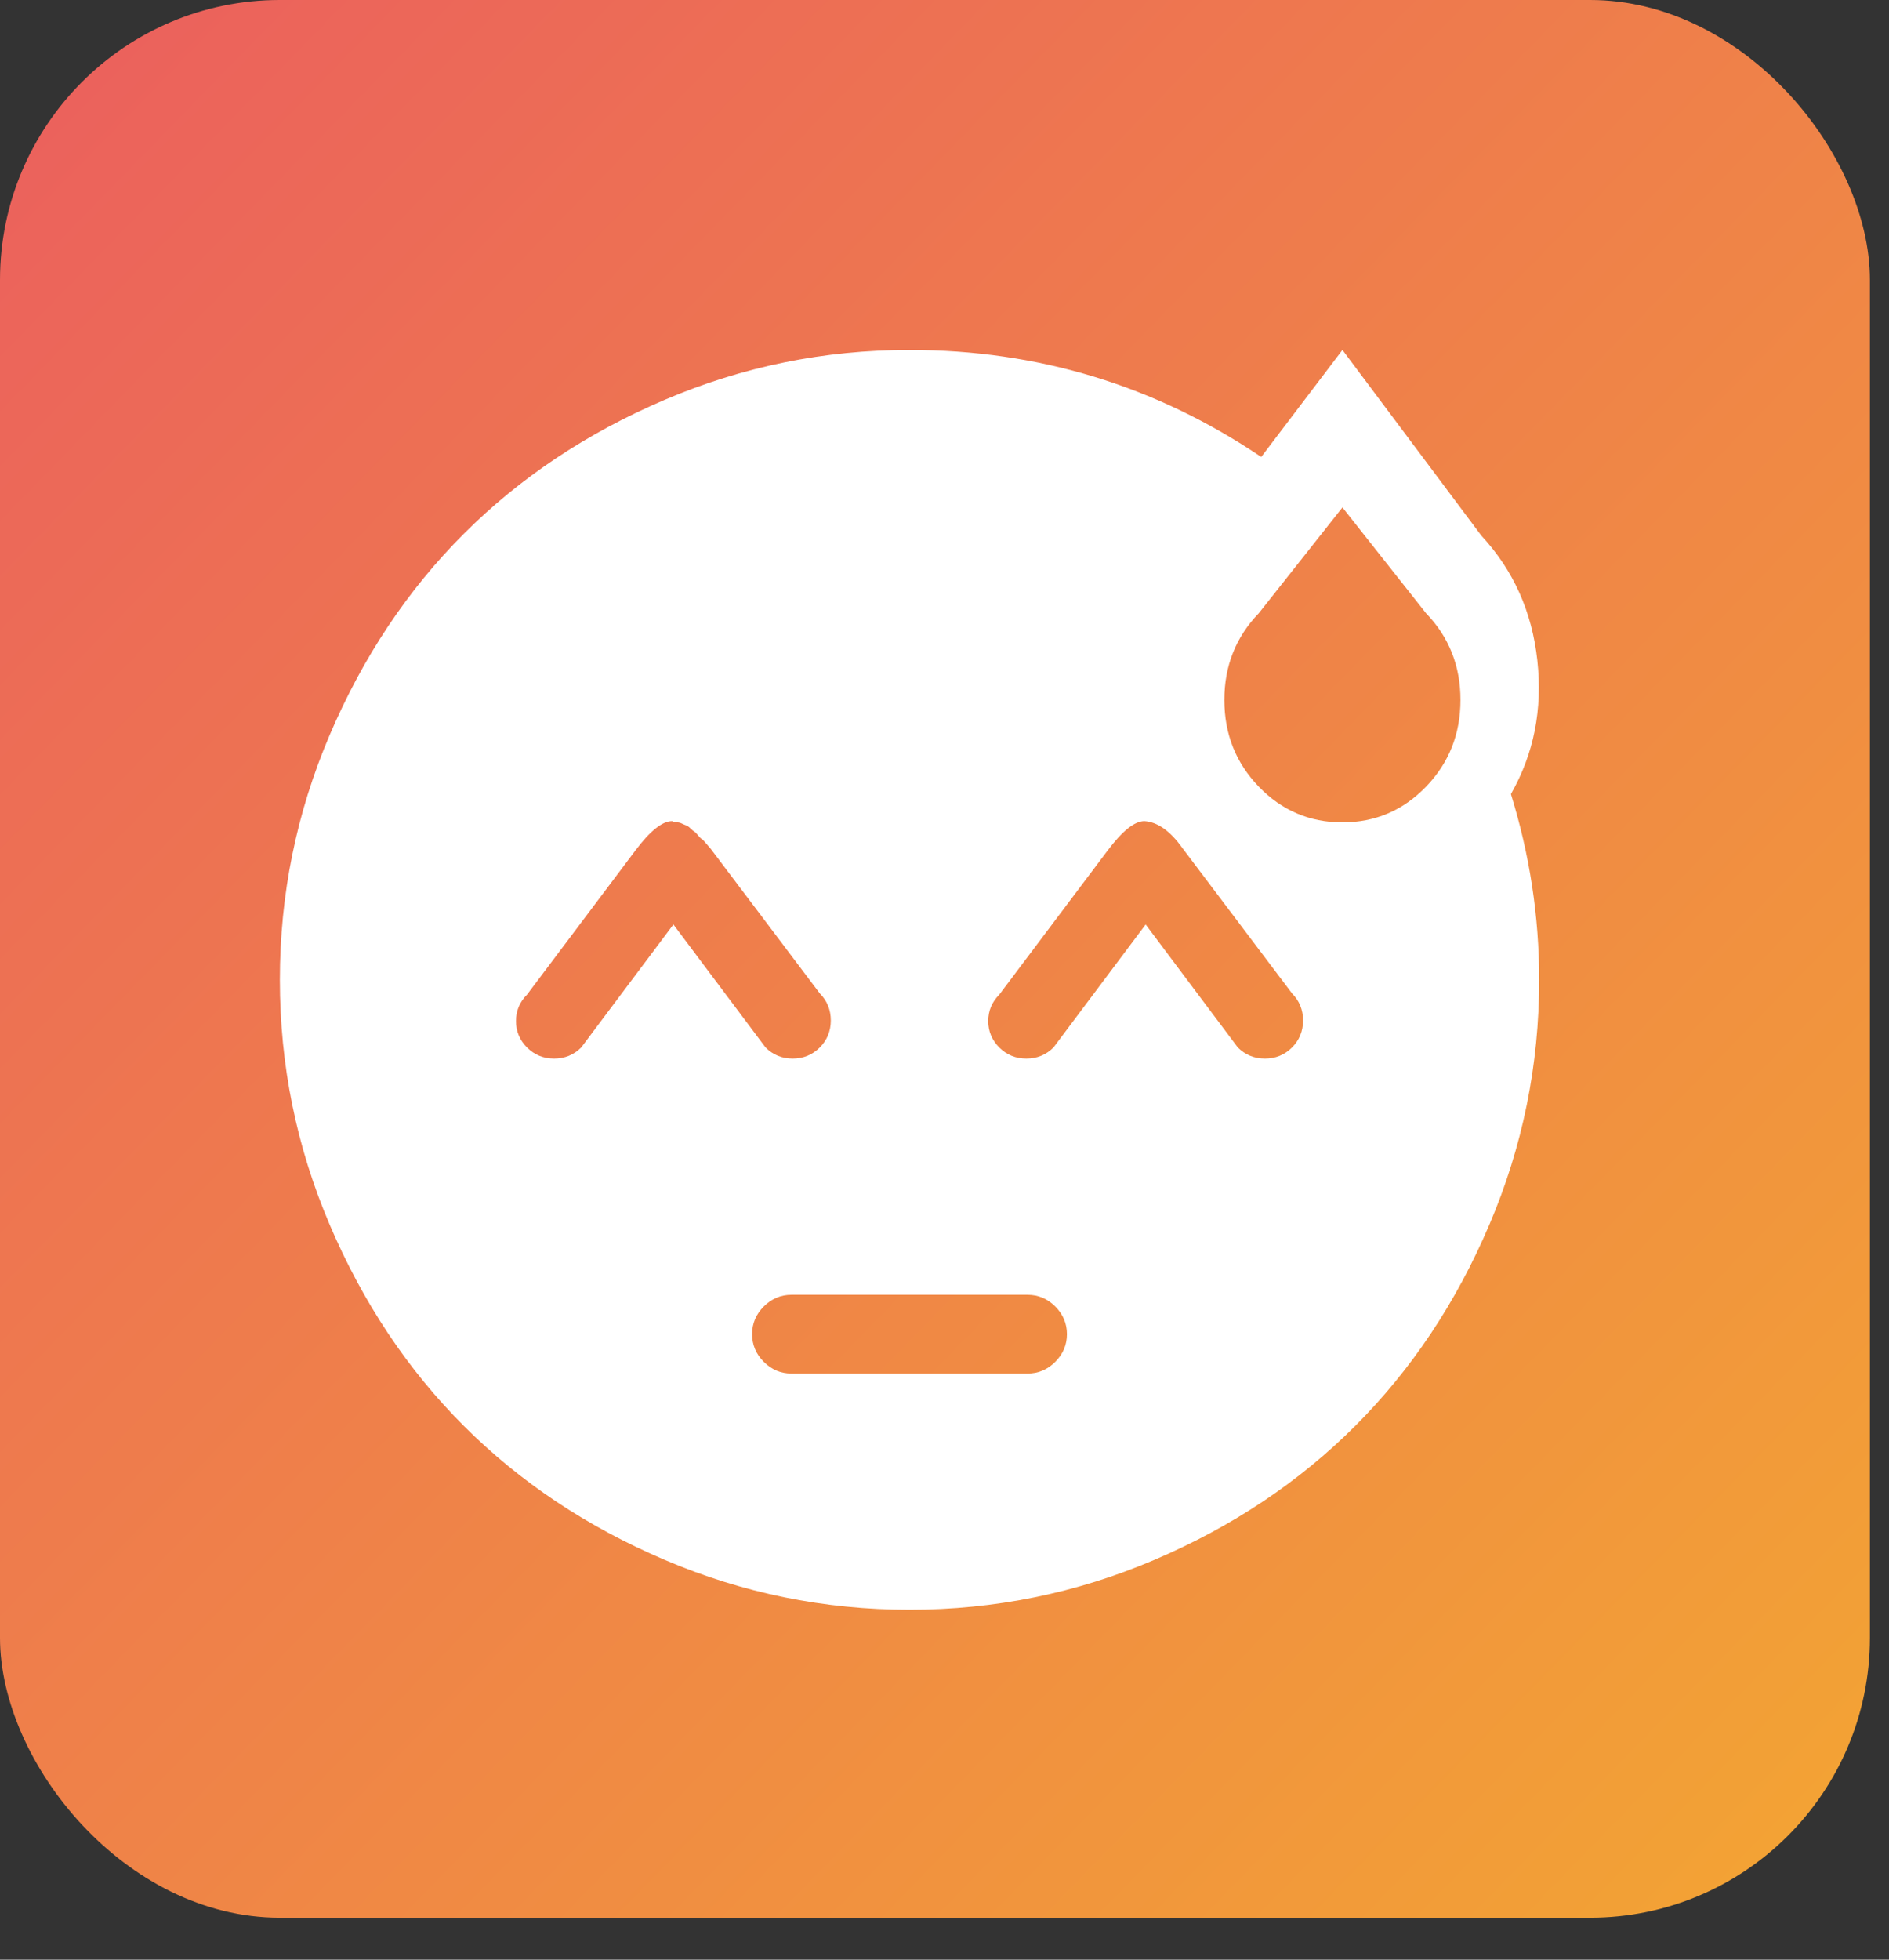 <svg width="27" height="28" viewBox="0 0 27 28" fill="none" xmlns="http://www.w3.org/2000/svg">
<rect x="0" y="0" width="27" height="28" fill="#333333" stroke="none"/>
<rect width="26.727" height="27.4" rx="4" fill="url(#paint0_linear)"/>
<path d="M22 14C22 15.219 21.763 16.385 21.288 17.498C20.814 18.611 20.175 19.569 19.372 20.372C18.569 21.175 17.611 21.814 16.498 22.288C15.385 22.763 14.219 23 13 23C11.781 23 10.615 22.763 9.502 22.288C8.389 21.814 7.431 21.175 6.628 20.372C5.825 19.569 5.187 18.611 4.712 17.498C4.237 16.385 4 15.219 4 14C4 12.781 4.237 11.615 4.712 10.502C5.187 9.389 5.825 8.431 6.628 7.628C7.431 6.825 8.389 6.187 9.502 5.712C10.615 5.237 11.781 5 13 5C14.84 5 16.516 5.51 18.027 6.529L19.188 5L21.174 7.654C21.631 8.146 21.898 8.741 21.974 9.438C22.05 10.136 21.924 10.771 21.596 11.346C21.865 12.213 22 13.098 22 14ZM11.717 14.193L10.152 12.119C10.141 12.107 10.12 12.084 10.091 12.049C10.062 12.014 10.041 11.993 10.029 11.987C10.018 11.981 10 11.964 9.977 11.935C9.953 11.905 9.936 11.888 9.924 11.882C9.912 11.876 9.895 11.861 9.871 11.838C9.848 11.815 9.827 11.8 9.81 11.794C9.792 11.788 9.771 11.779 9.748 11.768C9.725 11.756 9.701 11.75 9.678 11.75C9.654 11.75 9.631 11.744 9.607 11.732C9.467 11.732 9.291 11.873 9.08 12.154L7.533 14.211C7.428 14.316 7.375 14.442 7.375 14.589C7.375 14.735 7.428 14.861 7.533 14.967C7.639 15.072 7.768 15.125 7.92 15.125C8.072 15.125 8.201 15.072 8.307 14.967L9.625 13.209L10.943 14.967C11.049 15.072 11.178 15.125 11.33 15.125C11.482 15.125 11.611 15.072 11.717 14.967C11.822 14.861 11.875 14.732 11.875 14.58C11.875 14.428 11.822 14.299 11.717 14.193ZM11.312 18.5C11.16 18.5 11.028 18.556 10.917 18.667C10.806 18.778 10.75 18.91 10.75 19.062C10.75 19.215 10.806 19.347 10.917 19.458C11.028 19.569 11.16 19.625 11.312 19.625H14.688C14.84 19.625 14.972 19.569 15.083 19.458C15.194 19.347 15.25 19.215 15.25 19.062C15.25 18.91 15.194 18.778 15.083 18.667C14.972 18.556 14.84 18.5 14.688 18.5H11.312ZM15.83 12.154L14.283 14.211C14.178 14.316 14.125 14.442 14.125 14.589C14.125 14.735 14.178 14.861 14.283 14.967C14.389 15.072 14.518 15.125 14.67 15.125C14.822 15.125 14.951 15.072 15.057 14.967L16.375 13.209L17.693 14.967C17.799 15.072 17.928 15.125 18.08 15.125C18.232 15.125 18.361 15.072 18.467 14.967C18.572 14.861 18.625 14.732 18.625 14.58C18.625 14.428 18.572 14.299 18.467 14.193L16.902 12.119C16.727 11.873 16.545 11.744 16.357 11.732C16.217 11.732 16.041 11.873 15.83 12.154ZM20.383 8.762L19.188 7.25L17.992 8.762C17.664 9.102 17.5 9.515 17.5 10.001C17.5 10.487 17.664 10.9 17.992 11.24C18.32 11.58 18.719 11.75 19.188 11.75C19.656 11.75 20.055 11.58 20.383 11.24C20.711 10.9 20.875 10.487 20.875 10.001C20.875 9.515 20.711 9.102 20.383 8.762Z" fill="white"/>
<defs>
<linearGradient id="paint0_linear" x1="-13.364" y1="13.7" x2="14.028" y2="40.419" gradientUnits="userSpaceOnUse">
<stop stop-color="#EB5F5E"/>
<stop offset="1" stop-color="#F3A533"/>
</linearGradient>
</defs>
</svg>
